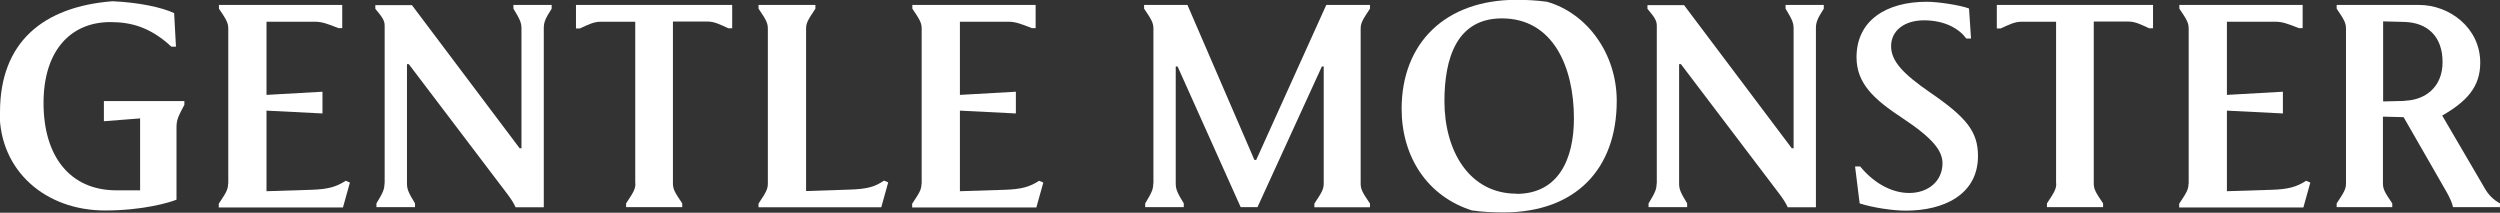 <svg width="329" height="28" viewBox="0 0 329 28" fill="none" xmlns="http://www.w3.org/2000/svg">
<rect x="0" y="0" width="329" height="28" fill="#333333" stroke="none"/>
<g clip-path="url(#clip0_184_29)">
<path d="M4.5944e-05 14.768C4.5944e-05 5.581 5.633 0.884 14.804 0.163C18.318 0.326 21.23 0.954 22.916 1.721L23.156 6.14H22.554C19.714 3.512 17.163 2.907 14.515 2.907C9.388 2.907 5.729 6.558 5.729 13.558C5.729 20.558 9.195 25.047 15.333 25.047H18.438V15.581L13.672 15.954V13.302H24.263V13.791C23.517 15.209 23.228 15.721 23.228 16.721V26.279C22.29 26.651 18.848 27.698 13.817 27.698C5.994 27.698 -0.048 22.488 -0.048 14.814L4.5944e-05 14.768Z" fill="white"/>
<path d="M30.041 24.163V3.767C30.041 3 29.776 2.558 28.813 1.139V0.651H45.037V3.698H44.531C43.063 3.116 42.365 2.86 41.45 2.86H35.071V12.488L42.437 12.07V14.93L35.071 14.558V25.163L40.969 24.977C43.135 24.907 44.242 24.605 45.494 23.791L46.048 24.023L45.133 27.302H28.789V26.814C29.728 25.395 30.016 24.953 30.016 24.186L30.041 24.163Z" fill="white"/>
<path d="M50.621 24.163V3.395C50.621 2.721 50.356 2.302 49.393 1.163V0.674H54.208L68.385 19.512H68.626V3.767C68.626 3 68.433 2.558 67.567 1.139V0.651H72.598V1.139C71.683 2.558 71.562 3 71.562 3.767V27.279H67.856C67.591 26.698 67.254 26.186 66.821 25.605L53.798 8.442H53.558V24.14C53.558 24.907 53.75 25.349 54.617 26.767V27.256H49.538V26.767C50.404 25.349 50.597 24.907 50.597 24.14L50.621 24.163Z" fill="white"/>
<path d="M83.598 24.163V2.86H79.025C78.11 2.86 77.34 3.279 76.305 3.744H75.799V0.651H96.356V3.721H95.85C94.815 3.256 94.045 2.837 93.13 2.837H88.557V24.14C88.557 24.907 88.821 25.349 89.784 26.767V27.256H82.394V26.767C83.333 25.349 83.622 24.907 83.622 24.14L83.598 24.163Z" fill="white"/>
<path d="M101.049 24.163V3.767C101.049 3 100.785 2.558 99.822 1.139V0.651H107.308V1.139C106.369 2.558 106.08 3 106.08 3.767V25.14L111.761 24.953C114.12 24.884 115.155 24.581 116.334 23.767L116.888 24L115.973 27.279H99.822V26.791C100.761 25.372 101.049 24.93 101.049 24.163Z" fill="white"/>
<path d="M121.293 24.163V3.767C121.293 3 121.028 2.558 120.065 1.139V0.651H136.289V3.698H135.784C134.315 3.116 133.617 2.86 132.703 2.86H126.324V12.488L133.689 12.07V14.93L126.324 14.558V25.163L132.221 24.977C134.387 24.907 135.495 24.605 136.746 23.791L137.3 24.023L136.385 27.302H120.041V26.814C120.98 25.395 121.269 24.953 121.269 24.186L121.293 24.163Z" fill="white"/>
<path d="M151.791 24.163V3.767C151.791 3 151.526 2.558 150.563 1.139V0.651H156.268L165.078 21.047H165.318L174.538 0.651H180.29V1.139C179.352 2.558 179.063 3 179.063 3.767V24.163C179.063 24.93 179.328 25.372 180.29 26.791V27.279H172.973V26.791C173.912 25.372 174.201 24.93 174.201 24.163V8.744H173.96L165.487 27.256H163.272L154.968 8.744H154.727V24.14C154.727 24.907 154.92 25.349 155.786 26.767V27.256H150.707V26.767C151.574 25.349 151.767 24.907 151.767 24.14L151.791 24.163Z" fill="white"/>
<path d="M193.794 27.721C187.8 25.86 184.455 20.581 184.455 14.326C184.455 5.698 190.159 -0.023 199.571 -0.023C200.919 -0.023 202.243 0.047 203.591 0.233C208.862 1.744 212.762 7.047 212.762 13.279C212.762 22.186 207.418 27.954 197.838 27.954C196.49 27.954 194.998 27.884 193.794 27.698V27.721ZM199.571 25.512C205.083 25.512 207.129 20.954 207.129 15.582C207.129 8.814 204.385 2.419 197.645 2.419C191.7 2.419 190.087 7.674 190.087 13.326C190.087 19.86 193.361 25.488 199.571 25.488V25.512Z" fill="white"/>
<path d="M218.034 24.163V3.395C218.034 2.721 217.769 2.302 216.806 1.163V0.674H221.62L235.798 19.512H236.038V3.767C236.038 3 235.846 2.558 234.979 1.139V0.651H240.01V1.139C239.095 2.558 238.975 3 238.975 3.767V27.279H235.268C235.003 26.698 234.666 26.186 234.233 25.605L221.211 8.442H220.97V24.14C220.97 24.907 221.163 25.349 222.029 26.767V27.256H216.95V26.767C217.817 25.349 218.009 24.907 218.009 24.14L218.034 24.163Z" fill="white"/>
<path d="M244.728 26.744L244.126 21.907H244.8C246.413 23.884 248.748 25.395 251.251 25.395C253.755 25.395 255.632 23.837 255.632 21.488C255.632 19.861 254.404 18.209 250.312 15.512C246.606 13.07 244.319 10.977 244.319 7.535C244.319 2.698 248.218 0.233 253.562 0.233C255.127 0.233 258.015 0.698 259.122 1.116L259.387 5.07H258.761C257.895 3.861 256.041 2.675 253.201 2.675C250.601 2.675 248.868 4.047 248.868 6.07C248.868 8.093 250.529 9.768 253.995 12.163C258.809 15.465 260.302 17.326 260.302 20.535C260.302 25.674 255.704 27.721 250.818 27.721C249.013 27.721 246.365 27.302 244.728 26.768V26.744Z" fill="white"/>
<path d="M270.58 24.163V2.86H266.007C265.092 2.86 264.322 3.279 263.287 3.744H262.781V0.651H283.338V3.721H282.832C281.797 3.256 281.027 2.837 280.112 2.837H275.539V24.14C275.539 24.907 275.804 25.349 276.766 26.767V27.256H269.377V26.767C270.315 25.349 270.604 24.907 270.604 24.14L270.58 24.163Z" fill="white"/>
<path d="M288.031 24.163V3.767C288.031 3 287.767 2.558 286.804 1.139V0.651H303.028V3.698H302.522C301.054 3.116 300.356 2.86 299.441 2.86H293.062V12.488L300.428 12.07V14.93L293.062 14.558V25.163L298.96 24.977C301.126 24.907 302.233 24.605 303.485 23.791L304.039 24.023L303.124 27.302H286.78V26.814C287.719 25.395 288.007 24.953 288.007 24.186L288.031 24.163Z" fill="white"/>
<path d="M329 26.767V27.256H322.814C322.742 26.791 322.381 26 322.02 25.349L316.315 15.419L313.595 15.349V24.14C313.595 24.907 313.86 25.349 314.822 26.767V27.256H307.505V26.767C308.444 25.349 308.732 24.907 308.732 24.14V3.767C308.732 3 308.468 2.558 307.505 1.139V0.651H318.361C322.332 0.651 326.4 3.651 326.4 8.256C326.4 11.442 324.619 13.349 321.394 15.209L327.026 24.837C327.46 25.605 328.158 26.326 329 26.767ZM316.435 13.256C319.083 13.186 321.442 11.535 321.442 8.163C321.442 4.791 319.444 2.953 316.363 2.884L313.619 2.814V13.349L316.459 13.279L316.435 13.256Z" fill="white"/>
</g>
<defs>
<clipPath id="clip0_184_29">
<rect width="329" height="28" fill="white"/>
</clipPath>
</defs>
</svg>
